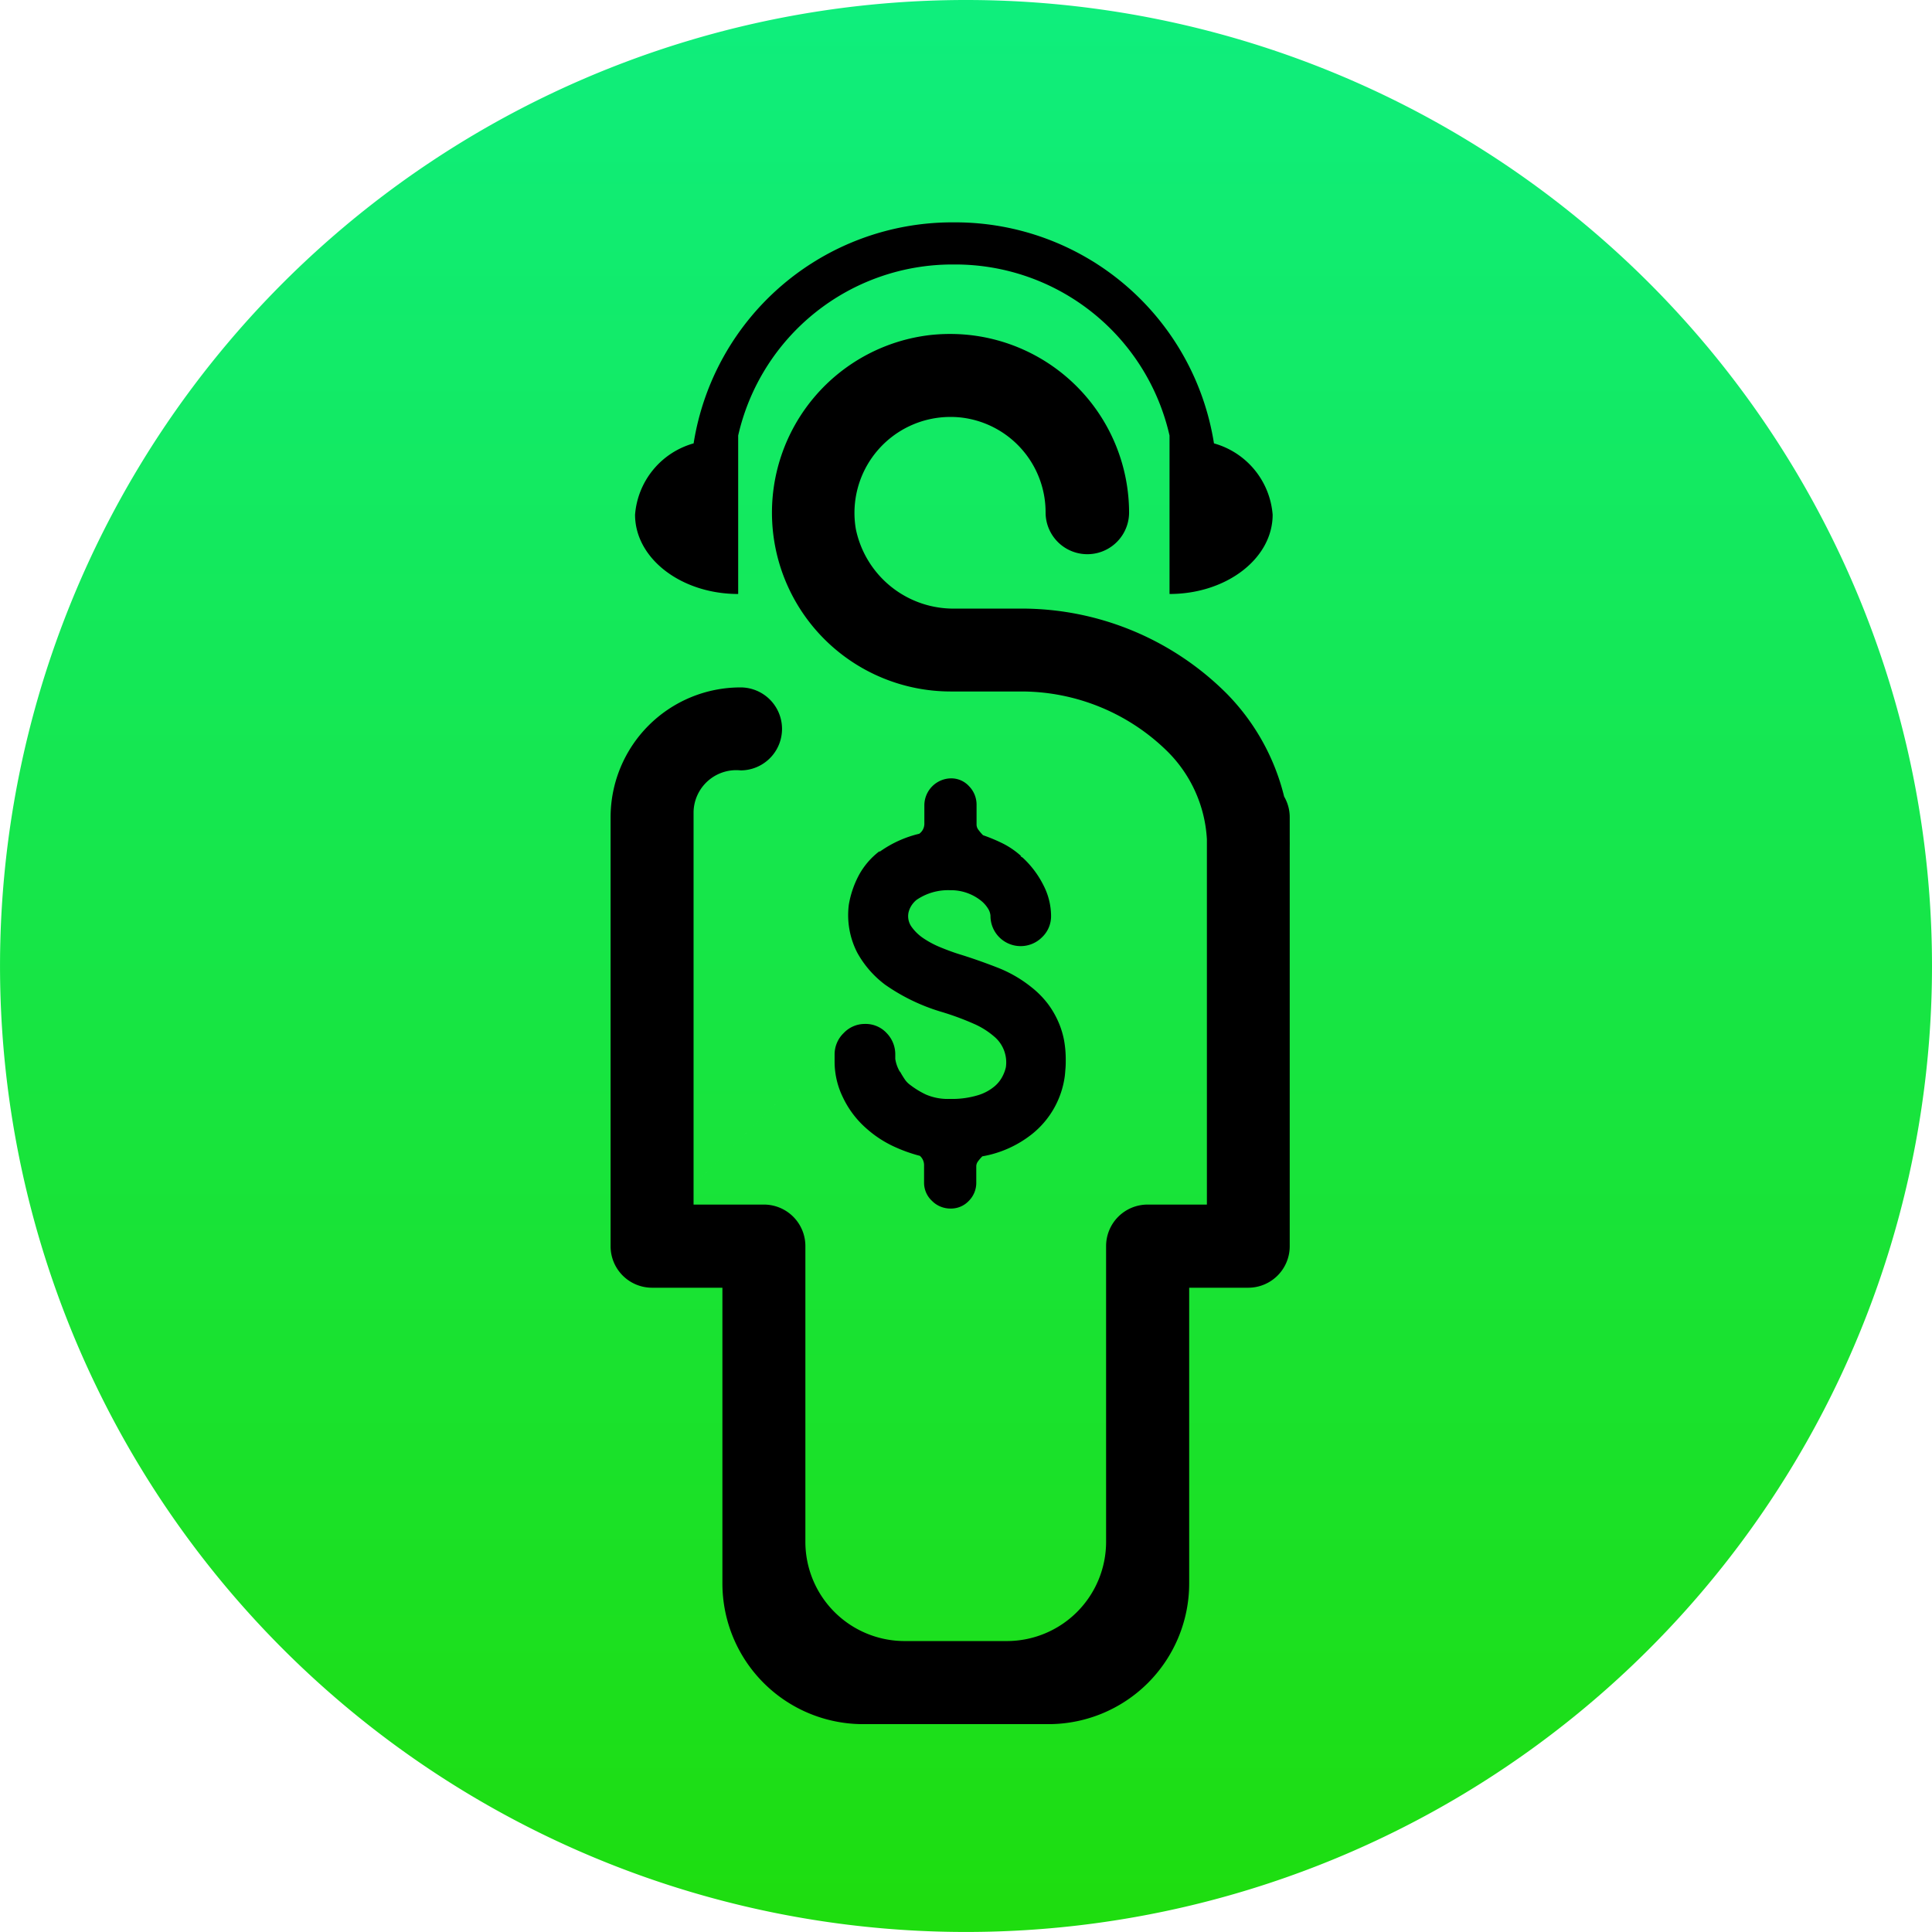 <svg xmlns="http://www.w3.org/2000/svg" xmlns:xlink="http://www.w3.org/1999/xlink" width="66.643" height="66.642" viewBox="0 0 66.643 66.642">
  <defs>
    <style>
      .cls-1 {
        fill: url(#linear-gradient);
      }
    </style>
    <linearGradient id="linear-gradient" x1="0.5" y1="-1.003" x2="0.5" y2="1" gradientUnits="objectBoundingBox">
      <stop offset="0" stop-color="#00ffed"/>
      <stop offset="1" stop-color="#1edd0e"/>
    </linearGradient>
  </defs>
  <g id="Group_2878" data-name="Group 2878" transform="translate(-1032 -428.358)">
    <g id="Group_2877" data-name="Group 2877">
      <g id="check_x5F_alt" transform="translate(1032 428.358)">
        <path id="Path_907" data-name="Path 907" class="cls-1" d="M33.323,0A33.321,33.321,0,1,0,66.642,33.32,33.322,33.322,0,0,0,33.323,0ZM20.538,41.368l-7.711-8.006,7.711,8.006h2.894L48.184,16.876,23.432,41.368Z" transform="translate(0.001 0)"/>
      </g>
    </g>
    <g id="Group_2827" data-name="Group 2827" transform="translate(1053.062 436.028)">
      <g id="Group_90" data-name="Group 90">
        <g id="Group_89" data-name="Group 89" transform="translate(12.181 46.954)">
          <path id="Path_83" data-name="Path 83" d="M26.709,364.672" transform="translate(-26.709 -364.672)"/>
        </g>
        <path id="Path_84" data-name="Path 84" d="M42.622,355.508v-.752a1.414,1.414,0,0,0-.193-.713,7.663,7.663,0,0,0-1.97-3.54,10,10,0,0,0-7.085-2.943H31.1a3.437,3.437,0,0,1-3.445-2.747,3.31,3.31,0,0,1,3.259-3.864,3.259,3.259,0,0,1,.336.016,3.291,3.291,0,0,1,2.951,3.27,1.44,1.44,0,1,0,2.88.018,6.172,6.172,0,0,0-5.85-6.158,6.451,6.451,0,0,0-.966.024,6.168,6.168,0,0,0,.65,12.3h2.464a7.188,7.188,0,0,1,5.026,2.069,4.629,4.629,0,0,1,1.36,3.03v12.6H37.72a1.432,1.432,0,0,0-1.432,1.432v10.2a3.424,3.424,0,0,1-3.423,3.424H29.338a3.424,3.424,0,0,1-3.423-3.424v-10.2a1.431,1.431,0,0,0-1.432-1.432H22.058V354.574a1.473,1.473,0,0,1,1.626-1.433,1.431,1.431,0,0,0-.011-2.862,4.48,4.48,0,0,0-4.477,4.477v14.8a1.43,1.43,0,0,0,1.43,1.43h2.427v10.2a4.854,4.854,0,0,0,4.854,4.854H34.3a4.855,4.855,0,0,0,4.854-4.854v-10.2H41.19a1.431,1.431,0,0,0,1.432-1.43V355.834Q42.624,355.671,42.622,355.508Z" transform="translate(-19.196 -334.237)"/>
        <path id="Path_85" data-name="Path 85" d="M39.686,343.337a9.034,9.034,0,0,0-8.922-7.624l-.052,0-.053,0a9.034,9.034,0,0,0-8.922,7.624,2.779,2.779,0,0,0-2.02,2.461c0,1.509,1.592,2.734,3.557,2.734v-5.466h0a7.579,7.579,0,0,1,7.387-5.9l.053,0,.052,0a7.579,7.579,0,0,1,7.387,5.9h0v5.466c1.965,0,3.557-1.224,3.557-2.734A2.779,2.779,0,0,0,39.686,343.337Z" transform="translate(-18.873 -335.713)"/>
      </g>
      <g id="Group_91" data-name="Group 91" transform="translate(7.726 19.179)">
        <path id="Path_86" data-name="Path 86" d="M31.711,356.014a2.992,2.992,0,0,1,.169.579,3.748,3.748,0,0,1,.055.675c0,.086,0,.175-.008.266s-.013.18-.023.264a3.075,3.075,0,0,1-1.127,2.01,3.8,3.8,0,0,1-1.719.772,1.407,1.407,0,0,0-.146.169.291.291,0,0,0-.063.169v.563a.88.88,0,0,1-.258.636.841.841,0,0,1-.627.264.889.889,0,0,1-.642-.264.852.852,0,0,1-.274-.636V360.9a.432.432,0,0,0-.144-.337,5.285,5.285,0,0,1-.965-.354,3.86,3.86,0,0,1-.867-.579,3.3,3.3,0,0,1-.82-1.077,2.806,2.806,0,0,1-.29-1.206v-.274a1.022,1.022,0,0,1,.315-.747,1,1,0,0,1,.731-.313.986.986,0,0,1,.747.313,1.051,1.051,0,0,1,.3.747v.146a1.228,1.228,0,0,0,.162.449v-.016c.054.1.107.185.161.266a.759.759,0,0,0,.193.2,2.94,2.94,0,0,0,.538.329,1.9,1.9,0,0,0,.827.152,3.066,3.066,0,0,0,.973-.128,1.608,1.608,0,0,0,.579-.313,1.125,1.125,0,0,0,.282-.37,1.267,1.267,0,0,0,.1-.282,1.161,1.161,0,0,0-.417-1.069,2.728,2.728,0,0,0-.7-.434,9.515,9.515,0,0,0-1.117-.41,6.713,6.713,0,0,1-1.929-.932,3.473,3.473,0,0,1-.965-1.109,2.829,2.829,0,0,1-.289-1.655,3.373,3.373,0,0,1,.345-1.013,2.594,2.594,0,0,1,.7-.82h.032a3.881,3.881,0,0,1,1.351-.611.422.422,0,0,0,.177-.337v-.658a.933.933,0,0,1,.916-.916.831.831,0,0,1,.627.272.909.909,0,0,1,.258.644v.691a.307.307,0,0,0,.071.177,1.637,1.637,0,0,0,.152.177,5.871,5.871,0,0,1,.692.29,2.856,2.856,0,0,1,.626.433h-.031l.079.049a3.309,3.309,0,0,1,.715.948,2.335,2.335,0,0,1,.266,1.062,1,1,0,0,1-.313.739,1.041,1.041,0,0,1-1.777-.739.522.522,0,0,0-.079-.242,1.064,1.064,0,0,0-.258-.29,1.668,1.668,0,0,0-1.062-.353,1.925,1.925,0,0,0-1.156.337.844.844,0,0,0-.2.242.768.768,0,0,0-.073.193.63.63,0,0,0,.1.483,1.588,1.588,0,0,0,.41.4,3.272,3.272,0,0,0,.587.313c.221.091.431.169.636.234q.627.192,1.31.457a4.436,4.436,0,0,1,1.214.7,3.2,3.2,0,0,1,.563.577A3.137,3.137,0,0,1,31.711,356.014Z" transform="translate(-23.961 -347.542)"/>
      </g>
    </g>
  </g>
</svg>
